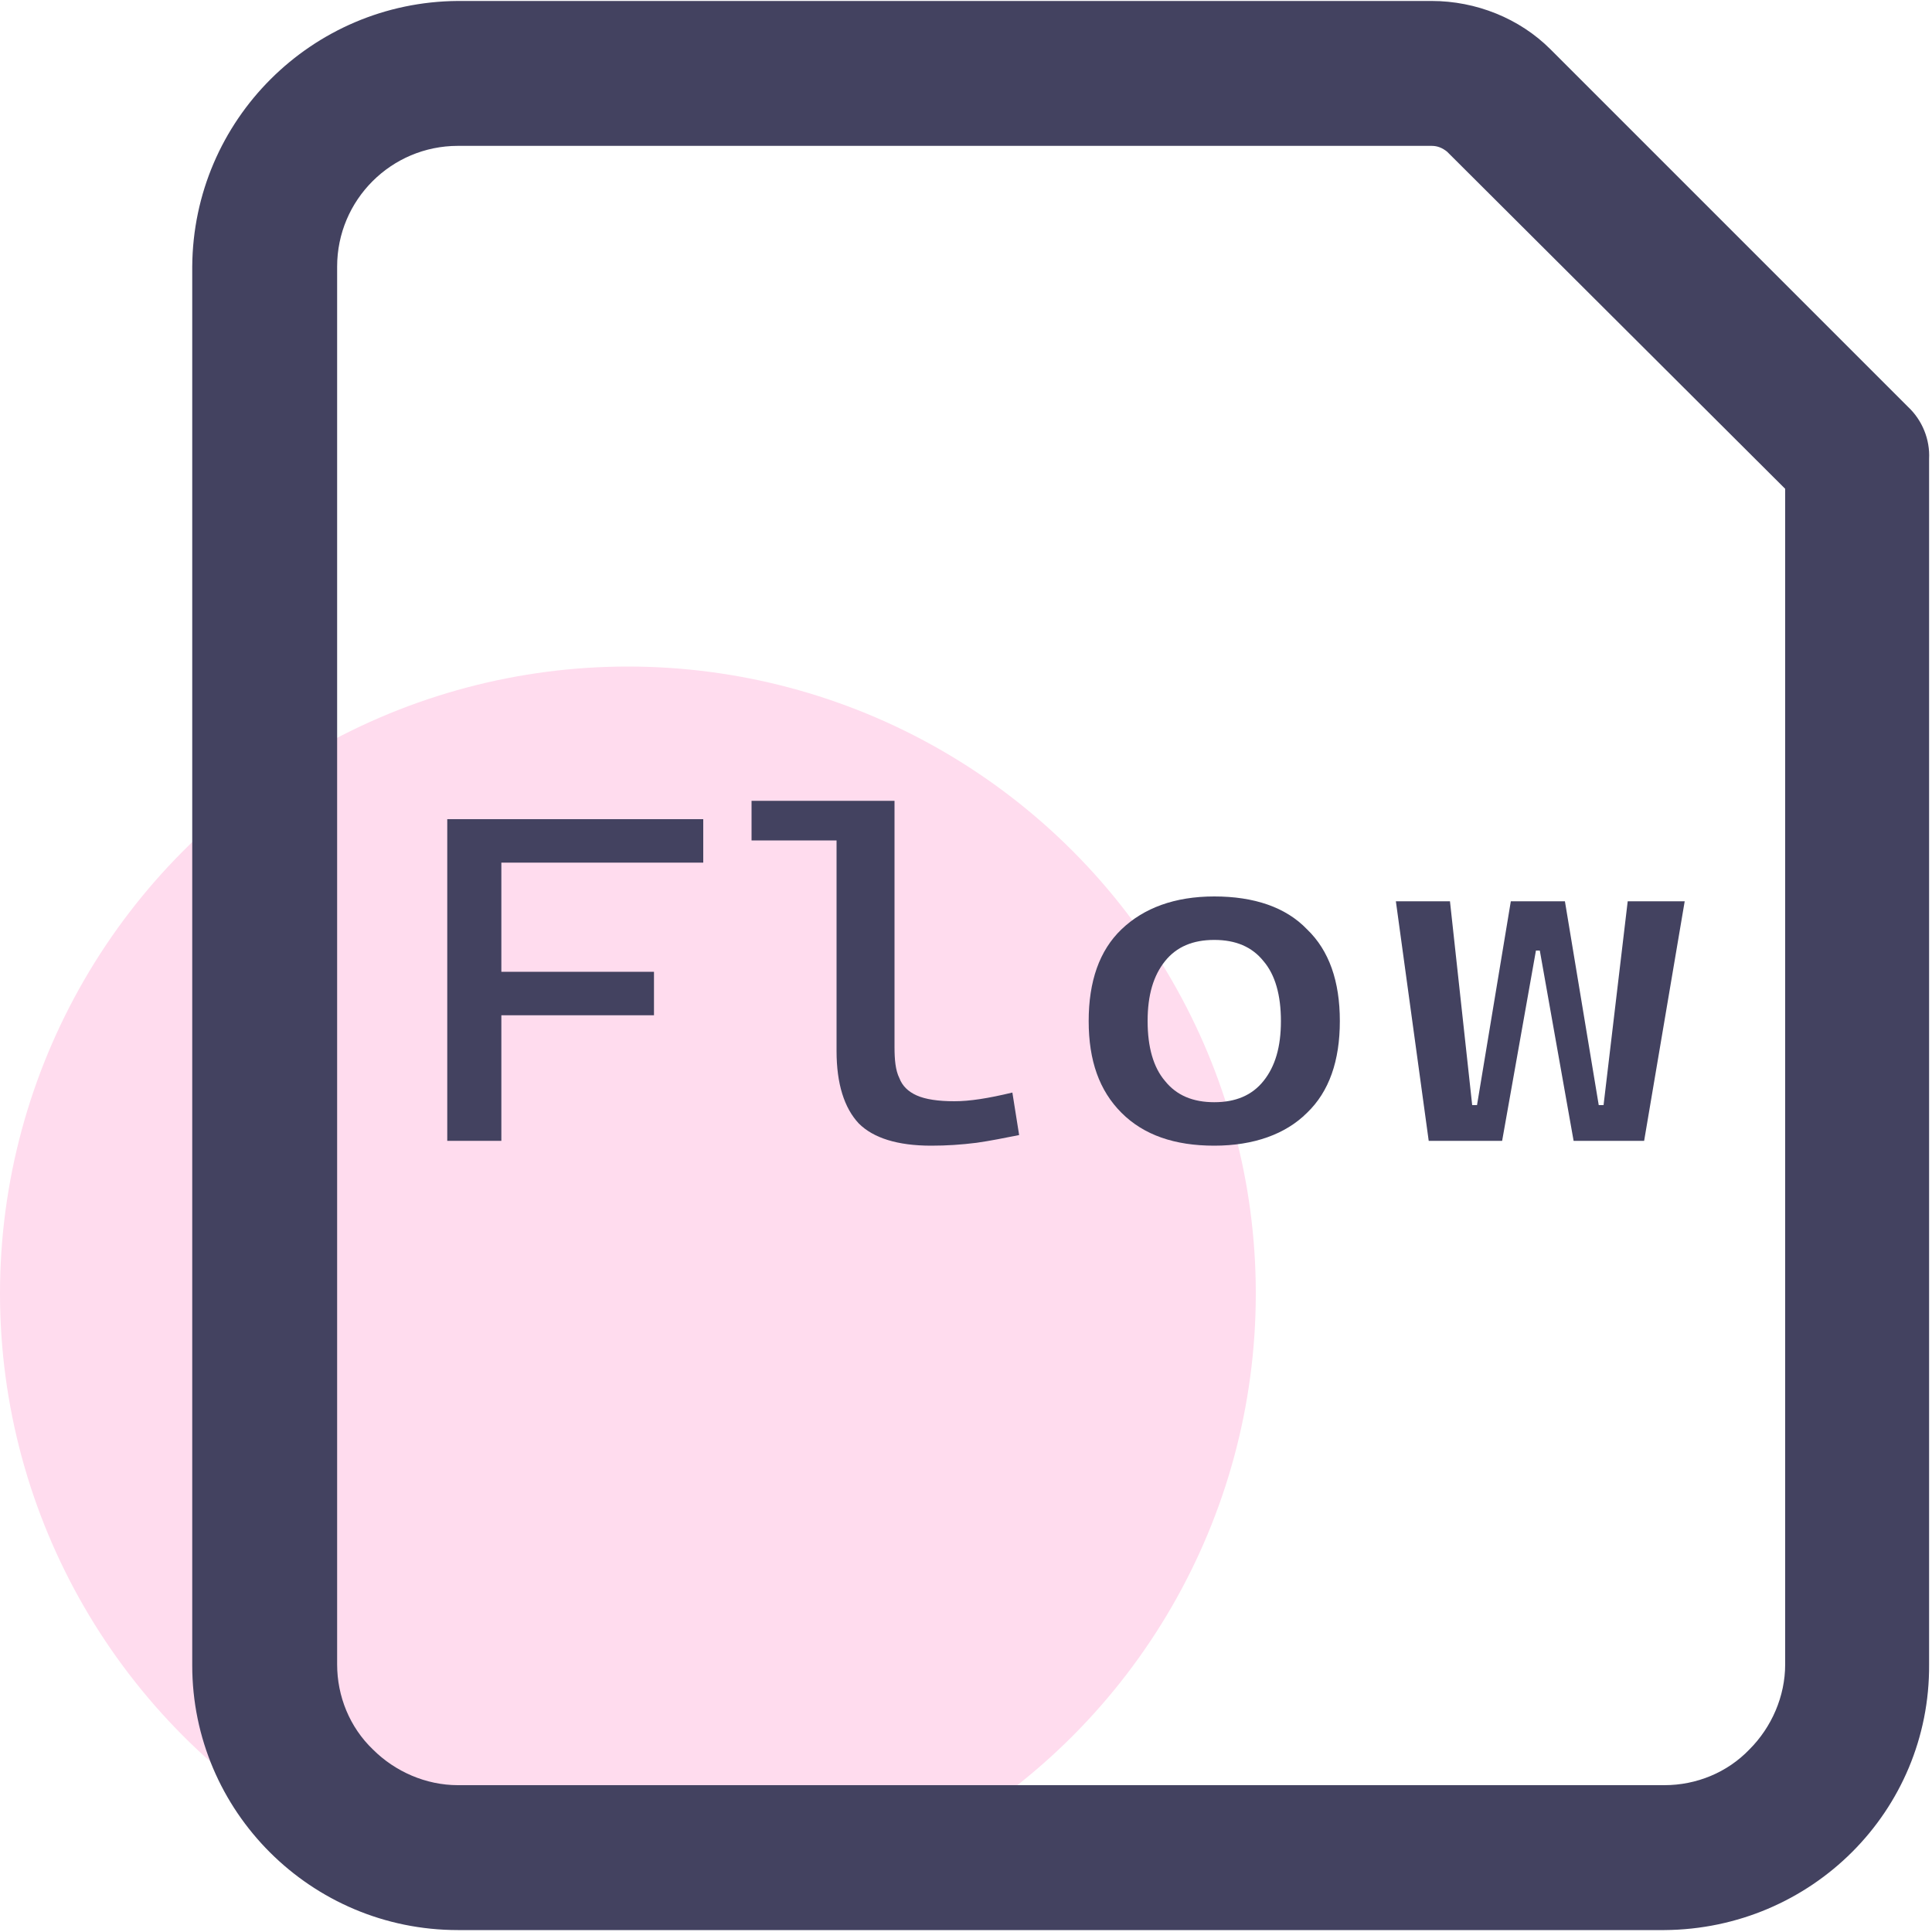 <?xml version="1.0" encoding="utf-8"?>
<!-- Generator: Adobe Illustrator 27.3.1, SVG Export Plug-In . SVG Version: 6.00 Build 0)  -->
<svg version="1.1" id="_图层_1" xmlns="http://www.w3.org/2000/svg" xmlns:xlink="http://www.w3.org/1999/xlink" x="0px" y="0px"
	 viewBox="0 0 200 200" style="enable-background:new 0 0 200 200;" xml:space="preserve">
<style type="text/css">
	.st0{clip-path:url(#SVGID_00000045581955710250124390000003657628197906468273_);}
	.st1{fill:#FFDCEE;}
	.st2{fill:#434260;}
	.st3{enable-background:new    ;}
</style>
<g>
	<g>
		<g>
			<defs>
				<rect id="SVGID_1_" width="200" height="200"/>
			</defs>
			<clipPath id="SVGID_00000008845971548686009020000005659259108685963906_">
				<use xlink:href="#SVGID_1_"  style="overflow:visible;"/>
			</clipPath>
			<g style="clip-path:url(#SVGID_00000008845971548686009020000005659259108685963906_);">
				<path class="st1" d="M0,133.9c0,23.2,12.4,44.6,32.5,56.2c20.1,11.6,44.9,11.6,65,0s32.5-33,32.5-56.2s-12.4-44.6-32.5-56.2
					s-44.9-11.6-65,0S0,110.7,0,133.9L0,133.9z"/>
			</g>
		</g>
	</g>
	<path class="st2" d="M172.3,199.8H47.4c-15.2,0-27.5-12.3-27.5-27.4V27.6C20,12.4,32.3,0.2,47.4,0.1h100.8c4.6,0,9.1,1.8,12.3,5
		l37,37c1.5,1.4,2.3,3.4,2.2,5.4v124.8C199.8,187.5,187.5,199.7,172.3,199.8L172.3,199.8L172.3,199.8z M47.4,15.1
		c-6.9,0-12.5,5.6-12.5,12.5v144.7c0,3.3,1.3,6.5,3.7,8.8c2.3,2.3,5.5,3.7,8.8,3.7h124.9c3.3,0,6.5-1.3,8.8-3.7
		c2.3-2.3,3.7-5.5,3.7-8.8V50.6l-35-34.9c-0.5-0.4-1-0.6-1.6-0.6C148.2,15.1,47.4,15.1,47.4,15.1z"/>
</g>
<g>
	<g class="st3">
		<path class="st2" d="M46.3,118.1V84.8h5.6v33.3H46.3z M46.3,89.3v-4.5h26.5v4.5H46.3z M46.3,105.1v-4.5h21.4v4.5H46.3z"/>
		<path class="st2" d="M77.8,87v-4.1h9.3V87H77.8z M96.4,118.6c-3.5,0-6-0.8-7.5-2.3c-1.5-1.6-2.3-4.1-2.3-7.5V82.9h6v25.5
			c0,1.3,0.1,2.4,0.5,3.2c0.3,0.8,0.9,1.4,1.8,1.8c0.9,0.4,2.2,0.6,3.9,0.6c1.6,0,3.5-0.3,6-0.9l0.7,4.4c-1.5,0.3-3,0.6-4.4,0.8
			C99.5,118.5,98,118.6,96.4,118.6z"/>
		<path class="st2" d="M125.7,118.6c-4.1,0-7.3-1.1-9.6-3.4s-3.4-5.4-3.4-9.5c0-4.1,1.1-7.3,3.4-9.5s5.5-3.4,9.6-3.4
			c4.1,0,7.4,1.1,9.6,3.4c2.3,2.2,3.4,5.4,3.4,9.5c0,4.1-1.1,7.3-3.4,9.5C133.1,117.4,129.8,118.6,125.7,118.6z M125.7,114.1
			c2.2,0,3.9-0.7,5.1-2.2c1.2-1.5,1.8-3.5,1.8-6.2c0-2.7-0.6-4.8-1.8-6.2c-1.2-1.5-2.9-2.2-5.1-2.2s-3.9,0.7-5.1,2.2
			c-1.2,1.5-1.8,3.5-1.8,6.2c0,2.7,0.6,4.8,1.8,6.2C121.8,113.4,123.5,114.1,125.7,114.1z"/>
		<path class="st2" d="M147.9,118.1l-3.4-24.8h5.6l2.3,21.1h0.5l3.5-21.1h5.5l-2.5,5.1H159l-3.5,19.7H147.9z M162.9,118.1l-3.5-19.7
			h-0.5l-2.4-5.1h5.5l3.5,21.1h0.5l2.5-21.1h5.9l-4.2,24.8H162.9z"/>
	</g>
</g>
<rect x="945" y="560" style="fill:none;" width="12" height="3"/>
</svg>
